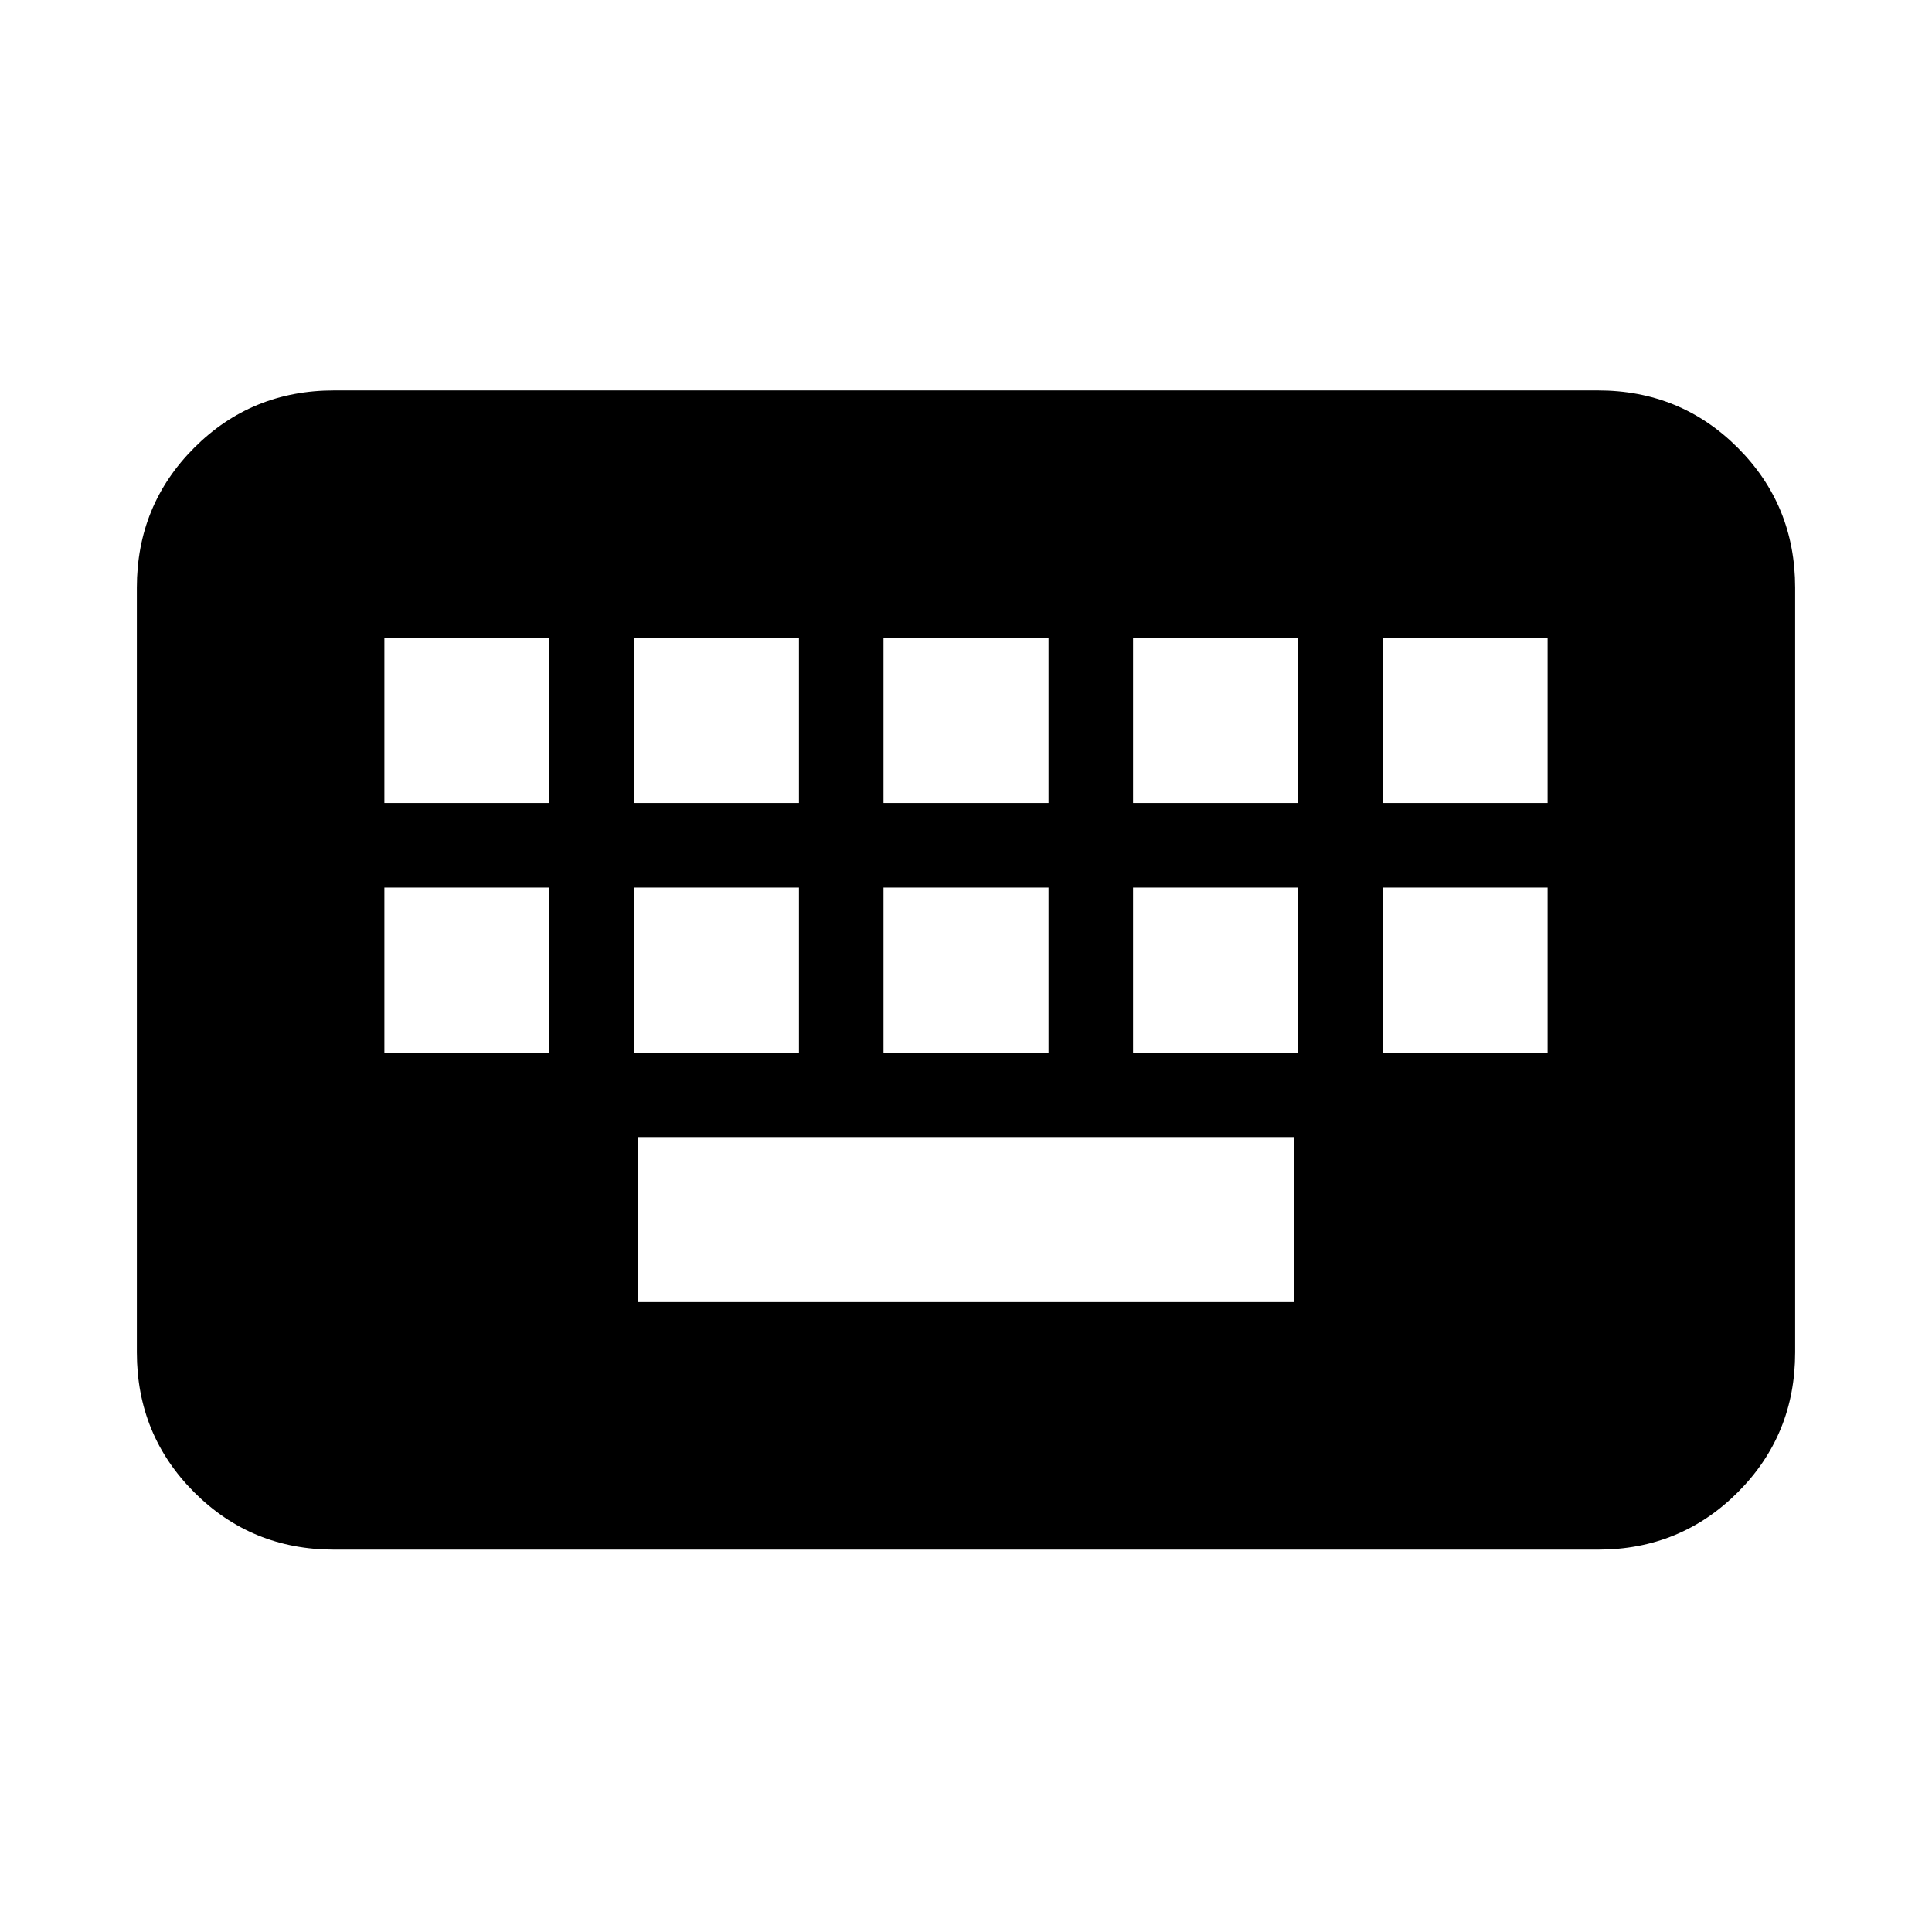 <svg xmlns="http://www.w3.org/2000/svg" height="24" width="24"><path d="M4.15 19.25q-1.025 0-1.737-.712Q1.7 17.825 1.7 16.8V7.3q0-1.025.713-1.738.712-.712 1.737-.712h15.7q1.025 0 1.737.712.713.713.713 1.738v9.5q0 1.025-.713 1.738-.712.712-1.737.712Zm6.825-9.275h2.05v-2.05h-2.05Zm0 3.1h2.05v-2.05h-2.05Zm-3.1-3.1h2.05v-2.05h-2.05Zm0 3.1h2.05v-2.05h-2.05Zm-3.1 0h2.05v-2.05h-2.05Zm0-3.1h2.05v-2.05h-2.05Zm3.15 6.2h8.15v-2.05h-8.15Zm6.15-3.1h2.05v-2.05h-2.05Zm0-3.1h2.05v-2.05h-2.05Zm3.1 3.1h2.05v-2.05h-2.05Zm0-3.1h2.05v-2.05h-2.05Z"/></svg>